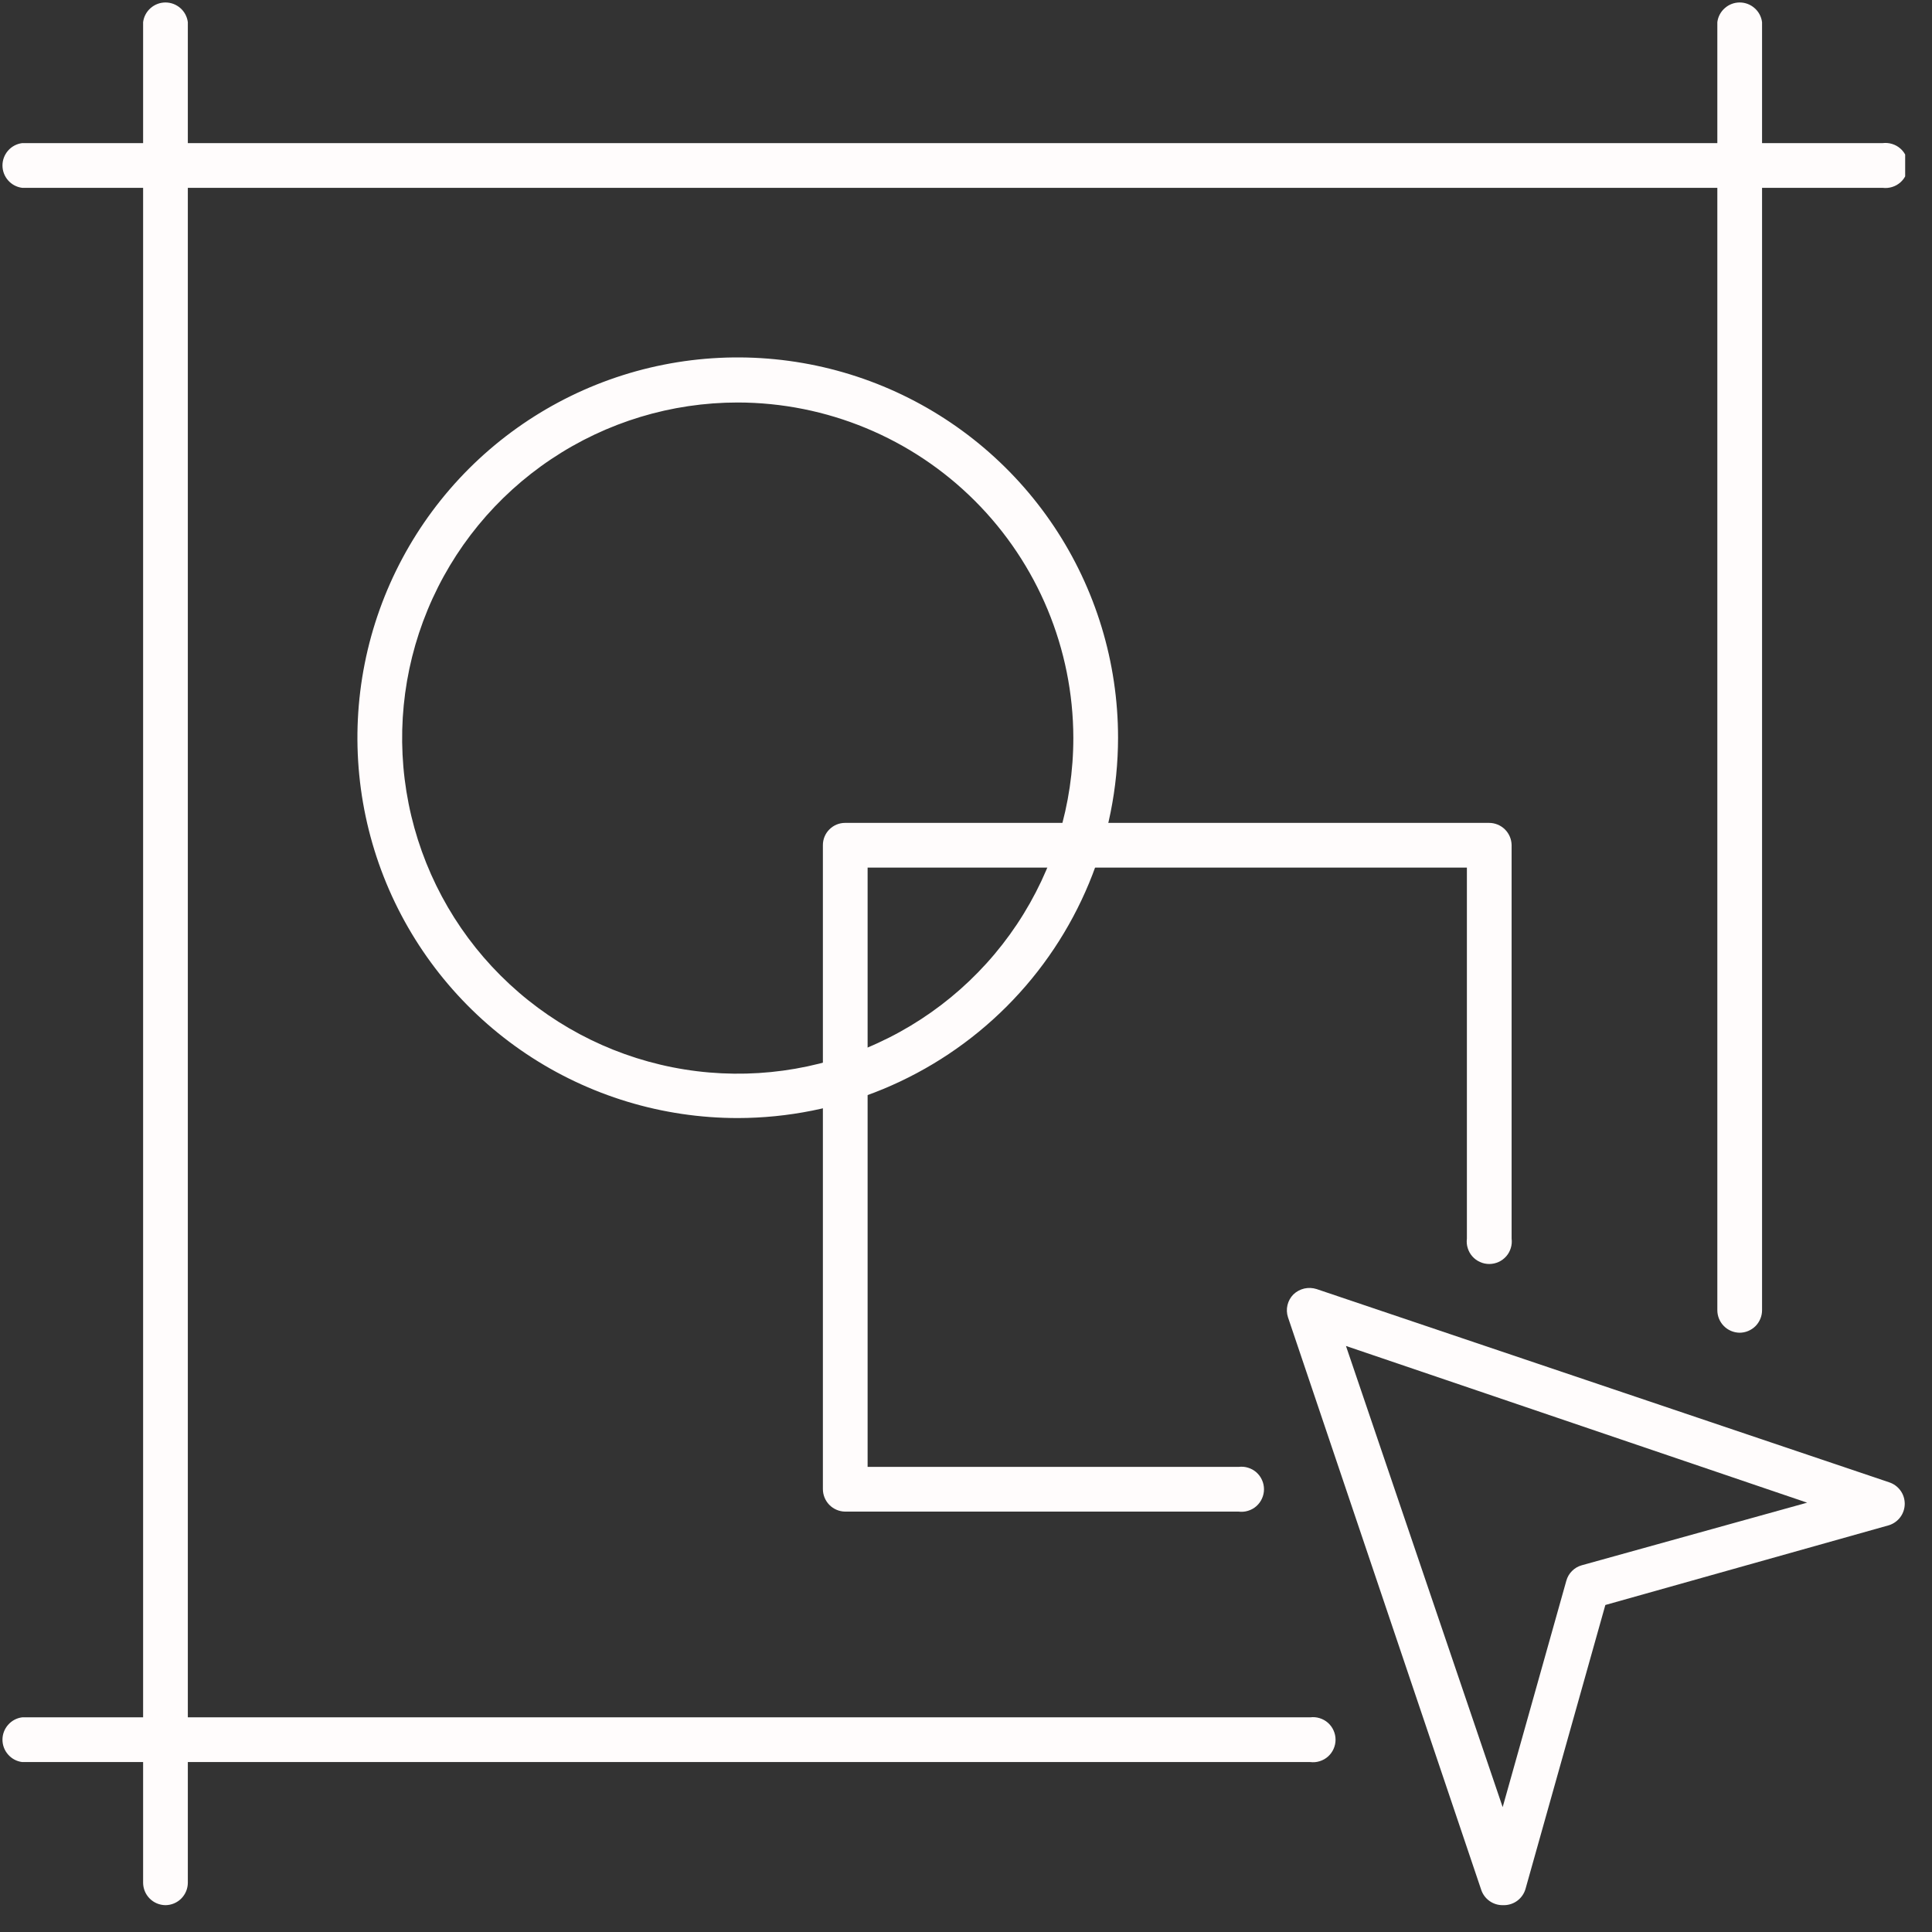 <svg width="54" height="54" viewBox="0 0 54 54" fill="none" xmlns="http://www.w3.org/2000/svg">
<rect x="0" y="0" width="54" height="54" fill="#333333" stroke="none"/>
<g clip-path="url(#clip0_1_3)">
<path d="M4.62 53.25C4.455 53.247 4.297 53.18 4.181 53.062C4.065 52.944 4 52.785 4 52.62V0.62C4.019 0.468 4.093 0.328 4.208 0.227C4.324 0.125 4.472 0.069 4.625 0.069C4.778 0.069 4.926 0.125 5.042 0.227C5.157 0.328 5.231 0.468 5.25 0.62V52.62C5.25 52.787 5.184 52.947 5.065 53.066C4.947 53.184 4.787 53.25 4.62 53.25Z" fill="#FFFCFC"/>
<path d="M48.62 37.25C48.455 37.247 48.297 37.18 48.181 37.062C48.065 36.944 48 36.785 48 36.62V0.62C48.019 0.468 48.093 0.328 48.209 0.227C48.324 0.125 48.472 0.069 48.625 0.069C48.778 0.069 48.926 0.125 49.041 0.227C49.157 0.328 49.231 0.468 49.25 0.62V36.62C49.25 36.703 49.234 36.785 49.202 36.861C49.17 36.938 49.124 37.007 49.066 37.066C49.007 37.124 48.938 37.17 48.861 37.202C48.785 37.234 48.703 37.25 48.62 37.25Z" fill="#FFFCFC"/>
<path d="M52.62 5.25H0.62C0.468 5.231 0.328 5.157 0.227 5.042C0.125 4.926 0.069 4.778 0.069 4.625C0.069 4.472 0.125 4.324 0.227 4.208C0.328 4.093 0.468 4.019 0.62 4H52.62C52.709 3.989 52.799 3.997 52.884 4.023C52.97 4.049 53.049 4.093 53.116 4.152C53.183 4.211 53.237 4.284 53.273 4.366C53.31 4.447 53.329 4.536 53.329 4.625C53.329 4.714 53.31 4.803 53.273 4.884C53.237 4.966 53.183 5.039 53.116 5.098C53.049 5.157 52.97 5.201 52.884 5.227C52.799 5.253 52.709 5.261 52.62 5.25Z" fill="#FFFCFC"/>
<path d="M36.62 49.25H0.62C0.468 49.231 0.328 49.157 0.227 49.041C0.125 48.926 0.069 48.778 0.069 48.625C0.069 48.472 0.125 48.324 0.227 48.209C0.328 48.093 0.468 48.019 0.62 48H36.62C36.709 47.989 36.799 47.996 36.884 48.023C36.97 48.049 37.049 48.093 37.116 48.152C37.183 48.212 37.237 48.284 37.273 48.366C37.31 48.447 37.329 48.536 37.329 48.625C37.329 48.714 37.31 48.803 37.273 48.884C37.237 48.966 37.183 49.038 37.116 49.098C37.049 49.157 36.97 49.201 36.884 49.227C36.799 49.254 36.709 49.261 36.62 49.25Z" fill="#FFFCFC"/>
<path d="M20.62 31.25C18.518 31.25 16.462 30.627 14.714 29.459C12.966 28.291 11.604 26.63 10.799 24.688C9.995 22.745 9.784 20.608 10.194 18.546C10.604 16.484 11.617 14.59 13.103 13.103C14.59 11.617 16.484 10.604 18.546 10.194C20.608 9.784 22.745 9.995 24.688 10.799C26.63 11.604 28.291 12.966 29.459 14.714C30.627 16.462 31.25 18.518 31.25 20.62C31.247 23.438 30.127 26.141 28.134 28.134C26.141 30.127 23.438 31.247 20.62 31.25ZM20.62 11.25C18.764 11.25 16.951 11.8 15.408 12.832C13.865 13.863 12.663 15.328 11.953 17.043C11.243 18.757 11.058 20.644 11.421 22.464C11.784 24.283 12.678 25.955 13.991 27.266C15.304 28.578 16.976 29.47 18.796 29.831C20.616 30.192 22.503 30.005 24.216 29.293C25.93 28.582 27.395 27.378 28.424 25.834C29.453 24.29 30.002 22.476 30 20.62C29.995 18.135 29.004 15.753 27.246 13.997C25.488 12.24 23.105 11.253 20.62 11.25Z" fill="#FFFCFC"/>
<path d="M34.62 42.25H23.62C23.455 42.247 23.297 42.18 23.181 42.062C23.065 41.944 23 41.785 23 41.62V23.62C23 23.456 23.065 23.298 23.182 23.182C23.298 23.065 23.456 23 23.62 23H41.62C41.785 23 41.944 23.065 42.062 23.181C42.18 23.297 42.247 23.455 42.25 23.62V34.62C42.261 34.709 42.254 34.799 42.227 34.884C42.201 34.97 42.157 35.049 42.098 35.116C42.038 35.183 41.966 35.237 41.884 35.273C41.803 35.31 41.714 35.329 41.625 35.329C41.536 35.329 41.447 35.31 41.366 35.273C41.284 35.237 41.212 35.183 41.152 35.116C41.093 35.049 41.049 34.97 41.023 34.884C40.996 34.799 40.989 34.709 41 34.62V24.25H24.25V41H34.62C34.709 40.989 34.799 40.996 34.884 41.023C34.97 41.049 35.049 41.093 35.116 41.152C35.183 41.212 35.237 41.284 35.273 41.366C35.31 41.447 35.329 41.536 35.329 41.625C35.329 41.714 35.31 41.803 35.273 41.884C35.237 41.966 35.183 42.038 35.116 42.098C35.049 42.157 34.97 42.201 34.884 42.227C34.799 42.254 34.709 42.261 34.62 42.25Z" fill="#FFFCFC"/>
<path d="M42 53.25C41.867 53.251 41.738 53.209 41.63 53.132C41.523 53.055 41.442 52.946 41.4 52.82L36 36.82C35.964 36.71 35.958 36.592 35.985 36.479C36.011 36.366 36.069 36.263 36.15 36.18C36.235 36.099 36.34 36.042 36.454 36.015C36.569 35.989 36.688 35.994 36.8 36.03L52.8 41.43C52.927 41.471 53.038 41.551 53.117 41.659C53.196 41.766 53.238 41.897 53.238 42.03C53.238 42.163 53.196 42.294 53.117 42.401C53.038 42.509 52.927 42.589 52.8 42.63L44.87 44.86L42.64 52.79C42.604 52.92 42.527 53.034 42.421 53.117C42.315 53.2 42.185 53.246 42.05 53.25H42ZM37.62 37.62L42 50.51L43.78 44.18C43.809 44.077 43.863 43.984 43.939 43.909C44.014 43.833 44.107 43.779 44.21 43.75L50.51 42L37.62 37.62Z" fill="#FFFCFC"/>
</g>
<defs>
<clipPath id="clip0_1_3">
<rect width="53.25" height="53.25" fill="white"/>
</clipPath>
</defs>
</svg>
